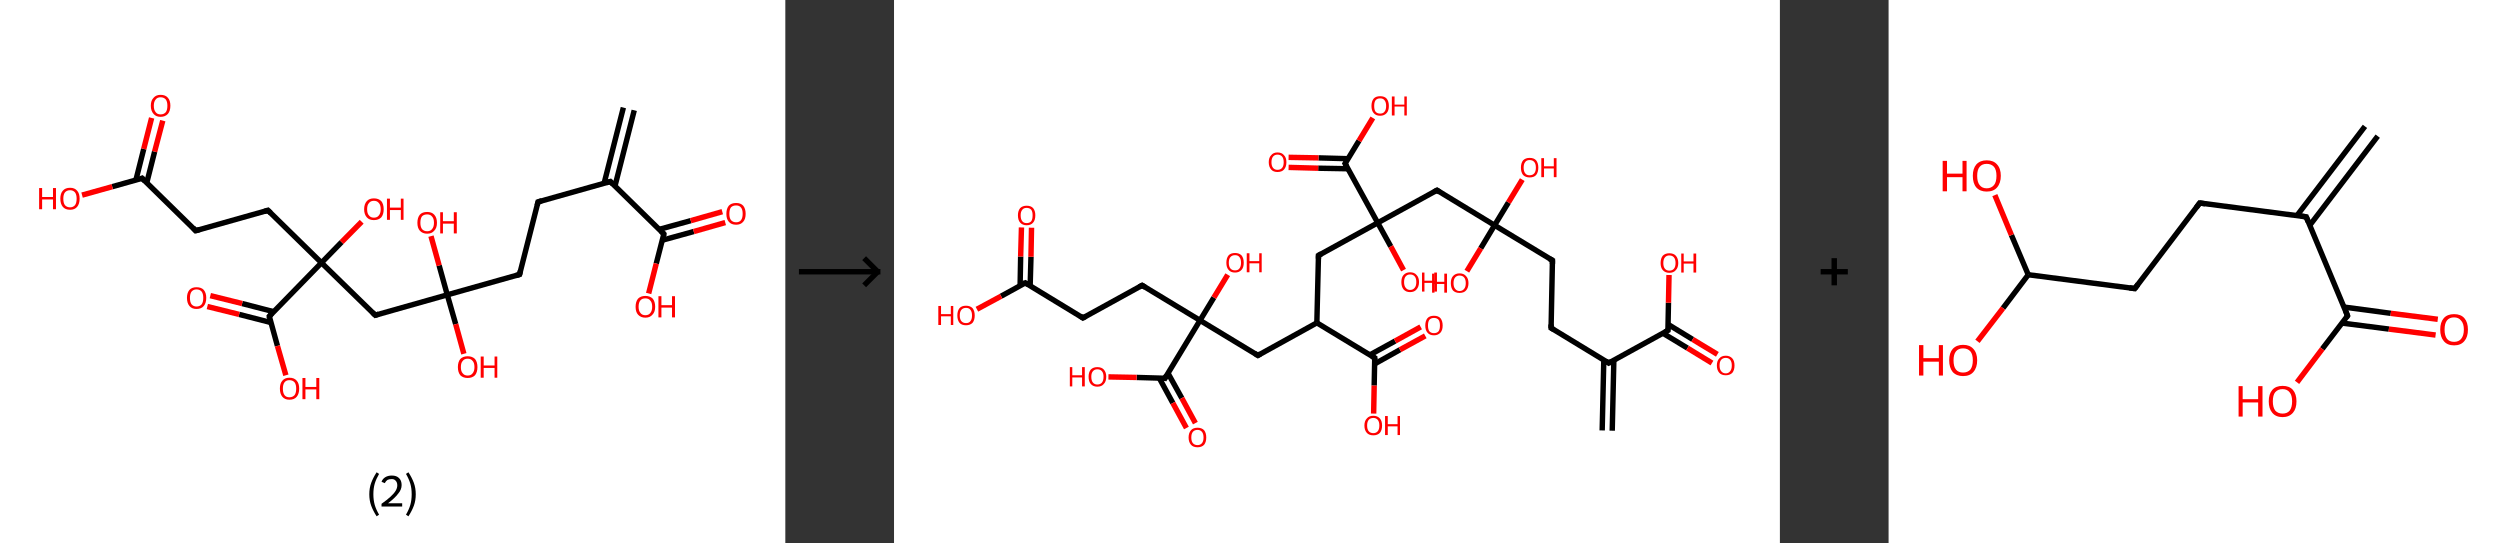<?xml version='1.0' encoding='ASCII' standalone='yes'?>
<svg xmlns="http://www.w3.org/2000/svg" xmlns:xlink="http://www.w3.org/1999/xlink" version="1.1" width="920.0px" viewBox="0 0 920.0 200.0" height="200.0px">
  <rect x="0" y="0" width="920.0" height="200.0" fill="#333333" stroke="none"/>
  <g>
    <g transform="translate(0, 0) scale(1 1) "><!-- END OF HEADER -->
<rect style="opacity:1.0;fill:#FFFFFF;stroke:none" width="289.0" height="200.0" x="0.0" y="0.0"> </rect>
<path class="bond-0 atom-0 atom-1" d="M 233.4,40.6 L 226.3,68.5" style="fill:none;fill-rule:evenodd;stroke:#000000;stroke-width:2.0px;stroke-linecap:butt;stroke-linejoin:miter;stroke-opacity:1"/>
<path class="bond-0 atom-0 atom-1" d="M 229.4,39.6 L 222.3,67.5" style="fill:none;fill-rule:evenodd;stroke:#000000;stroke-width:2.0px;stroke-linecap:butt;stroke-linejoin:miter;stroke-opacity:1"/>
<path class="bond-1 atom-1 atom-2" d="M 224.6,66.8 L 198.0,74.3" style="fill:none;fill-rule:evenodd;stroke:#000000;stroke-width:2.0px;stroke-linecap:butt;stroke-linejoin:miter;stroke-opacity:1"/>
<path class="bond-2 atom-2 atom-3" d="M 198.0,74.3 L 191.2,101.0" style="fill:none;fill-rule:evenodd;stroke:#000000;stroke-width:2.0px;stroke-linecap:butt;stroke-linejoin:miter;stroke-opacity:1"/>
<path class="bond-3 atom-3 atom-4" d="M 191.2,101.0 L 164.6,108.5" style="fill:none;fill-rule:evenodd;stroke:#000000;stroke-width:2.0px;stroke-linecap:butt;stroke-linejoin:miter;stroke-opacity:1"/>
<path class="bond-4 atom-4 atom-5" d="M 164.6,108.5 L 167.7,119.3" style="fill:none;fill-rule:evenodd;stroke:#000000;stroke-width:2.0px;stroke-linecap:butt;stroke-linejoin:miter;stroke-opacity:1"/>
<path class="bond-4 atom-4 atom-5" d="M 167.7,119.3 L 170.7,130.2" style="fill:none;fill-rule:evenodd;stroke:#FF0000;stroke-width:2.0px;stroke-linecap:butt;stroke-linejoin:miter;stroke-opacity:1"/>
<path class="bond-5 atom-4 atom-6" d="M 164.6,108.5 L 161.6,97.7" style="fill:none;fill-rule:evenodd;stroke:#000000;stroke-width:2.0px;stroke-linecap:butt;stroke-linejoin:miter;stroke-opacity:1"/>
<path class="bond-5 atom-4 atom-6" d="M 161.6,97.7 L 158.6,86.9" style="fill:none;fill-rule:evenodd;stroke:#FF0000;stroke-width:2.0px;stroke-linecap:butt;stroke-linejoin:miter;stroke-opacity:1"/>
<path class="bond-6 atom-4 atom-7" d="M 164.6,108.5 L 138.1,116.0" style="fill:none;fill-rule:evenodd;stroke:#000000;stroke-width:2.0px;stroke-linecap:butt;stroke-linejoin:miter;stroke-opacity:1"/>
<path class="bond-7 atom-7 atom-8" d="M 138.1,116.0 L 118.3,96.7" style="fill:none;fill-rule:evenodd;stroke:#000000;stroke-width:2.0px;stroke-linecap:butt;stroke-linejoin:miter;stroke-opacity:1"/>
<path class="bond-8 atom-8 atom-9" d="M 118.3,96.7 L 125.7,89.1" style="fill:none;fill-rule:evenodd;stroke:#000000;stroke-width:2.0px;stroke-linecap:butt;stroke-linejoin:miter;stroke-opacity:1"/>
<path class="bond-8 atom-8 atom-9" d="M 125.7,89.1 L 133.1,81.6" style="fill:none;fill-rule:evenodd;stroke:#FF0000;stroke-width:2.0px;stroke-linecap:butt;stroke-linejoin:miter;stroke-opacity:1"/>
<path class="bond-9 atom-8 atom-10" d="M 118.3,96.7 L 98.6,77.4" style="fill:none;fill-rule:evenodd;stroke:#000000;stroke-width:2.0px;stroke-linecap:butt;stroke-linejoin:miter;stroke-opacity:1"/>
<path class="bond-10 atom-10 atom-11" d="M 98.6,77.4 L 72.0,84.9" style="fill:none;fill-rule:evenodd;stroke:#000000;stroke-width:2.0px;stroke-linecap:butt;stroke-linejoin:miter;stroke-opacity:1"/>
<path class="bond-11 atom-11 atom-12" d="M 72.0,84.9 L 52.3,65.6" style="fill:none;fill-rule:evenodd;stroke:#000000;stroke-width:2.0px;stroke-linecap:butt;stroke-linejoin:miter;stroke-opacity:1"/>
<path class="bond-12 atom-12 atom-13" d="M 54.0,67.3 L 56.9,55.8" style="fill:none;fill-rule:evenodd;stroke:#000000;stroke-width:2.0px;stroke-linecap:butt;stroke-linejoin:miter;stroke-opacity:1"/>
<path class="bond-12 atom-12 atom-13" d="M 56.9,55.8 L 59.9,44.4" style="fill:none;fill-rule:evenodd;stroke:#FF0000;stroke-width:2.0px;stroke-linecap:butt;stroke-linejoin:miter;stroke-opacity:1"/>
<path class="bond-12 atom-12 atom-13" d="M 50.0,66.3 L 52.9,54.8" style="fill:none;fill-rule:evenodd;stroke:#000000;stroke-width:2.0px;stroke-linecap:butt;stroke-linejoin:miter;stroke-opacity:1"/>
<path class="bond-12 atom-12 atom-13" d="M 52.9,54.8 L 55.8,43.4" style="fill:none;fill-rule:evenodd;stroke:#FF0000;stroke-width:2.0px;stroke-linecap:butt;stroke-linejoin:miter;stroke-opacity:1"/>
<path class="bond-13 atom-12 atom-14" d="M 52.3,65.6 L 41.3,68.7" style="fill:none;fill-rule:evenodd;stroke:#000000;stroke-width:2.0px;stroke-linecap:butt;stroke-linejoin:miter;stroke-opacity:1"/>
<path class="bond-13 atom-12 atom-14" d="M 41.3,68.7 L 30.2,71.8" style="fill:none;fill-rule:evenodd;stroke:#FF0000;stroke-width:2.0px;stroke-linecap:butt;stroke-linejoin:miter;stroke-opacity:1"/>
<path class="bond-14 atom-8 atom-15" d="M 118.3,96.7 L 99.1,116.4" style="fill:none;fill-rule:evenodd;stroke:#000000;stroke-width:2.0px;stroke-linecap:butt;stroke-linejoin:miter;stroke-opacity:1"/>
<path class="bond-15 atom-15 atom-16" d="M 100.7,114.7 L 89.1,111.7" style="fill:none;fill-rule:evenodd;stroke:#000000;stroke-width:2.0px;stroke-linecap:butt;stroke-linejoin:miter;stroke-opacity:1"/>
<path class="bond-15 atom-15 atom-16" d="M 89.1,111.7 L 77.4,108.8" style="fill:none;fill-rule:evenodd;stroke:#FF0000;stroke-width:2.0px;stroke-linecap:butt;stroke-linejoin:miter;stroke-opacity:1"/>
<path class="bond-15 atom-15 atom-16" d="M 99.7,118.7 L 88.0,115.7" style="fill:none;fill-rule:evenodd;stroke:#000000;stroke-width:2.0px;stroke-linecap:butt;stroke-linejoin:miter;stroke-opacity:1"/>
<path class="bond-15 atom-15 atom-16" d="M 88.0,115.7 L 76.3,112.8" style="fill:none;fill-rule:evenodd;stroke:#FF0000;stroke-width:2.0px;stroke-linecap:butt;stroke-linejoin:miter;stroke-opacity:1"/>
<path class="bond-16 atom-15 atom-17" d="M 99.1,116.4 L 102.1,127.3" style="fill:none;fill-rule:evenodd;stroke:#000000;stroke-width:2.0px;stroke-linecap:butt;stroke-linejoin:miter;stroke-opacity:1"/>
<path class="bond-16 atom-15 atom-17" d="M 102.1,127.3 L 105.2,138.1" style="fill:none;fill-rule:evenodd;stroke:#FF0000;stroke-width:2.0px;stroke-linecap:butt;stroke-linejoin:miter;stroke-opacity:1"/>
<path class="bond-17 atom-1 atom-18" d="M 224.6,66.8 L 244.3,86.1" style="fill:none;fill-rule:evenodd;stroke:#000000;stroke-width:2.0px;stroke-linecap:butt;stroke-linejoin:miter;stroke-opacity:1"/>
<path class="bond-18 atom-18 atom-19" d="M 243.7,88.4 L 255.3,85.2" style="fill:none;fill-rule:evenodd;stroke:#000000;stroke-width:2.0px;stroke-linecap:butt;stroke-linejoin:miter;stroke-opacity:1"/>
<path class="bond-18 atom-18 atom-19" d="M 255.3,85.2 L 266.9,81.9" style="fill:none;fill-rule:evenodd;stroke:#FF0000;stroke-width:2.0px;stroke-linecap:butt;stroke-linejoin:miter;stroke-opacity:1"/>
<path class="bond-18 atom-18 atom-19" d="M 242.6,84.4 L 254.2,81.2" style="fill:none;fill-rule:evenodd;stroke:#000000;stroke-width:2.0px;stroke-linecap:butt;stroke-linejoin:miter;stroke-opacity:1"/>
<path class="bond-18 atom-18 atom-19" d="M 254.2,81.2 L 265.8,77.9" style="fill:none;fill-rule:evenodd;stroke:#FF0000;stroke-width:2.0px;stroke-linecap:butt;stroke-linejoin:miter;stroke-opacity:1"/>
<path class="bond-19 atom-18 atom-20" d="M 244.3,86.1 L 241.5,97.0" style="fill:none;fill-rule:evenodd;stroke:#000000;stroke-width:2.0px;stroke-linecap:butt;stroke-linejoin:miter;stroke-opacity:1"/>
<path class="bond-19 atom-18 atom-20" d="M 241.5,97.0 L 238.7,108.0" style="fill:none;fill-rule:evenodd;stroke:#FF0000;stroke-width:2.0px;stroke-linecap:butt;stroke-linejoin:miter;stroke-opacity:1"/>
<path d="M 223.2,67.2 L 224.6,66.8 L 225.6,67.8" style="fill:none;stroke:#000000;stroke-width:2.0px;stroke-linecap:butt;stroke-linejoin:miter;stroke-opacity:1;"/>
<path d="M 199.3,73.9 L 198.0,74.3 L 197.7,75.6" style="fill:none;stroke:#000000;stroke-width:2.0px;stroke-linecap:butt;stroke-linejoin:miter;stroke-opacity:1;"/>
<path d="M 191.5,99.7 L 191.2,101.0 L 189.9,101.4" style="fill:none;stroke:#000000;stroke-width:2.0px;stroke-linecap:butt;stroke-linejoin:miter;stroke-opacity:1;"/>
<path d="M 139.4,115.6 L 138.1,116.0 L 137.1,115.0" style="fill:none;stroke:#000000;stroke-width:2.0px;stroke-linecap:butt;stroke-linejoin:miter;stroke-opacity:1;"/>
<path d="M 99.6,78.4 L 98.6,77.4 L 97.3,77.8" style="fill:none;stroke:#000000;stroke-width:2.0px;stroke-linecap:butt;stroke-linejoin:miter;stroke-opacity:1;"/>
<path d="M 73.4,84.5 L 72.0,84.9 L 71.1,83.9" style="fill:none;stroke:#000000;stroke-width:2.0px;stroke-linecap:butt;stroke-linejoin:miter;stroke-opacity:1;"/>
<path d="M 53.3,66.6 L 52.3,65.6 L 51.8,65.8" style="fill:none;stroke:#000000;stroke-width:2.0px;stroke-linecap:butt;stroke-linejoin:miter;stroke-opacity:1;"/>
<path d="M 100.0,115.4 L 99.1,116.4 L 99.2,117.0" style="fill:none;stroke:#000000;stroke-width:2.0px;stroke-linecap:butt;stroke-linejoin:miter;stroke-opacity:1;"/>
<path d="M 243.3,85.1 L 244.3,86.1 L 244.2,86.7" style="fill:none;stroke:#000000;stroke-width:2.0px;stroke-linecap:butt;stroke-linejoin:miter;stroke-opacity:1;"/>
<path class="atom-5" d="M 168.5 135.1 Q 168.5 133.2, 169.4 132.1 Q 170.4 131.1, 172.1 131.1 Q 173.8 131.1, 174.8 132.1 Q 175.7 133.2, 175.7 135.1 Q 175.7 137.0, 174.8 138.1 Q 173.8 139.1, 172.1 139.1 Q 170.4 139.1, 169.4 138.1 Q 168.5 137.0, 168.5 135.1 M 172.1 138.2 Q 173.3 138.2, 173.9 137.4 Q 174.6 136.6, 174.6 135.1 Q 174.6 133.5, 173.9 132.8 Q 173.3 132.0, 172.1 132.0 Q 170.9 132.0, 170.3 132.8 Q 169.6 133.5, 169.6 135.1 Q 169.6 136.7, 170.3 137.4 Q 170.9 138.2, 172.1 138.2 " fill="#FF0000"/>
<path class="atom-5" d="M 176.9 131.2 L 178.0 131.2 L 178.0 134.5 L 182.0 134.5 L 182.0 131.2 L 183.0 131.2 L 183.0 139.0 L 182.0 139.0 L 182.0 135.4 L 178.0 135.4 L 178.0 139.0 L 176.9 139.0 L 176.9 131.2 " fill="#FF0000"/>
<path class="atom-6" d="M 153.6 82.0 Q 153.6 80.1, 154.5 79.0 Q 155.4 78.0, 157.2 78.0 Q 158.9 78.0, 159.8 79.0 Q 160.8 80.1, 160.8 82.0 Q 160.8 83.9, 159.8 84.9 Q 158.9 86.0, 157.2 86.0 Q 155.5 86.0, 154.5 84.9 Q 153.6 83.9, 153.6 82.0 M 157.2 85.1 Q 158.4 85.1, 159.0 84.3 Q 159.7 83.5, 159.7 82.0 Q 159.7 80.4, 159.0 79.7 Q 158.4 78.9, 157.2 78.9 Q 156.0 78.9, 155.3 79.6 Q 154.7 80.4, 154.7 82.0 Q 154.7 83.5, 155.3 84.3 Q 156.0 85.1, 157.2 85.1 " fill="#FF0000"/>
<path class="atom-6" d="M 162.0 78.1 L 163.0 78.1 L 163.0 81.4 L 167.0 81.4 L 167.0 78.1 L 168.1 78.1 L 168.1 85.9 L 167.0 85.9 L 167.0 82.3 L 163.0 82.3 L 163.0 85.9 L 162.0 85.9 L 162.0 78.1 " fill="#FF0000"/>
<path class="atom-9" d="M 134.0 77.0 Q 134.0 75.1, 135.0 74.0 Q 135.9 73.0, 137.6 73.0 Q 139.3 73.0, 140.3 74.0 Q 141.2 75.1, 141.2 77.0 Q 141.2 78.9, 140.3 80.0 Q 139.3 81.0, 137.6 81.0 Q 135.9 81.0, 135.0 80.0 Q 134.0 78.9, 134.0 77.0 M 137.6 80.1 Q 138.8 80.1, 139.4 79.3 Q 140.1 78.5, 140.1 77.0 Q 140.1 75.4, 139.4 74.7 Q 138.8 73.9, 137.6 73.9 Q 136.4 73.9, 135.8 74.7 Q 135.1 75.4, 135.1 77.0 Q 135.1 78.6, 135.8 79.3 Q 136.4 80.1, 137.6 80.1 " fill="#FF0000"/>
<path class="atom-9" d="M 142.4 73.1 L 143.5 73.1 L 143.5 76.4 L 147.5 76.4 L 147.5 73.1 L 148.5 73.1 L 148.5 80.9 L 147.5 80.9 L 147.5 77.3 L 143.5 77.3 L 143.5 80.9 L 142.4 80.9 L 142.4 73.1 " fill="#FF0000"/>
<path class="atom-13" d="M 55.5 38.9 Q 55.5 37.0, 56.5 36.0 Q 57.4 34.9, 59.1 34.9 Q 60.9 34.9, 61.8 36.0 Q 62.7 37.0, 62.7 38.9 Q 62.7 40.8, 61.8 41.9 Q 60.8 43.0, 59.1 43.0 Q 57.4 43.0, 56.5 41.9 Q 55.5 40.8, 55.5 38.9 M 59.1 42.1 Q 60.3 42.1, 61.0 41.3 Q 61.6 40.5, 61.6 38.9 Q 61.6 37.4, 61.0 36.6 Q 60.3 35.8, 59.1 35.8 Q 57.9 35.8, 57.3 36.6 Q 56.6 37.4, 56.6 38.9 Q 56.6 40.5, 57.3 41.3 Q 57.9 42.1, 59.1 42.1 " fill="#FF0000"/>
<path class="atom-14" d="M 14.4 69.2 L 15.5 69.2 L 15.5 72.5 L 19.5 72.5 L 19.5 69.2 L 20.6 69.2 L 20.6 77.0 L 19.5 77.0 L 19.5 73.4 L 15.5 73.4 L 15.5 77.0 L 14.4 77.0 L 14.4 69.2 " fill="#FF0000"/>
<path class="atom-14" d="M 22.2 73.1 Q 22.2 71.2, 23.1 70.2 Q 24.0 69.1, 25.8 69.1 Q 27.5 69.1, 28.4 70.2 Q 29.3 71.2, 29.3 73.1 Q 29.3 75.0, 28.4 76.1 Q 27.5 77.2, 25.8 77.2 Q 24.0 77.2, 23.1 76.1 Q 22.2 75.0, 22.2 73.1 M 25.8 76.3 Q 26.9 76.3, 27.6 75.5 Q 28.2 74.7, 28.2 73.1 Q 28.2 71.6, 27.6 70.8 Q 26.9 70.0, 25.8 70.0 Q 24.6 70.0, 23.9 70.8 Q 23.3 71.6, 23.3 73.1 Q 23.3 74.7, 23.9 75.5 Q 24.6 76.3, 25.8 76.3 " fill="#FF0000"/>
<path class="atom-16" d="M 68.8 109.6 Q 68.8 107.8, 69.7 106.7 Q 70.6 105.7, 72.3 105.7 Q 74.1 105.7, 75.0 106.7 Q 75.9 107.8, 75.9 109.6 Q 75.9 111.5, 75.0 112.6 Q 74.1 113.7, 72.3 113.7 Q 70.6 113.7, 69.7 112.6 Q 68.8 111.5, 68.8 109.6 M 72.3 112.8 Q 73.5 112.8, 74.2 112.0 Q 74.8 111.2, 74.8 109.6 Q 74.8 108.1, 74.2 107.3 Q 73.5 106.5, 72.3 106.5 Q 71.2 106.5, 70.5 107.3 Q 69.9 108.1, 69.9 109.6 Q 69.9 111.2, 70.5 112.0 Q 71.2 112.8, 72.3 112.8 " fill="#FF0000"/>
<path class="atom-17" d="M 103.0 143.0 Q 103.0 141.1, 103.9 140.1 Q 104.8 139.0, 106.5 139.0 Q 108.3 139.0, 109.2 140.1 Q 110.1 141.1, 110.1 143.0 Q 110.1 144.9, 109.2 146.0 Q 108.3 147.1, 106.5 147.1 Q 104.8 147.1, 103.9 146.0 Q 103.0 144.9, 103.0 143.0 M 106.5 146.2 Q 107.7 146.2, 108.4 145.4 Q 109.0 144.6, 109.0 143.0 Q 109.0 141.5, 108.4 140.7 Q 107.7 139.9, 106.5 139.9 Q 105.3 139.9, 104.7 140.7 Q 104.1 141.5, 104.1 143.0 Q 104.1 144.6, 104.7 145.4 Q 105.3 146.2, 106.5 146.2 " fill="#FF0000"/>
<path class="atom-17" d="M 111.3 139.1 L 112.4 139.1 L 112.4 142.4 L 116.4 142.4 L 116.4 139.1 L 117.5 139.1 L 117.5 146.9 L 116.4 146.9 L 116.4 143.3 L 112.4 143.3 L 112.4 146.9 L 111.3 146.9 L 111.3 139.1 " fill="#FF0000"/>
<path class="atom-19" d="M 267.3 78.7 Q 267.3 76.8, 268.2 75.7 Q 269.1 74.7, 270.9 74.7 Q 272.6 74.7, 273.5 75.7 Q 274.4 76.8, 274.4 78.7 Q 274.4 80.6, 273.5 81.6 Q 272.6 82.7, 270.9 82.7 Q 269.1 82.7, 268.2 81.6 Q 267.3 80.6, 267.3 78.7 M 270.9 81.8 Q 272.1 81.8, 272.7 81.0 Q 273.3 80.2, 273.3 78.7 Q 273.3 77.1, 272.7 76.4 Q 272.1 75.6, 270.9 75.6 Q 269.7 75.6, 269.0 76.3 Q 268.4 77.1, 268.4 78.7 Q 268.4 80.2, 269.0 81.0 Q 269.7 81.8, 270.9 81.8 " fill="#FF0000"/>
<path class="atom-20" d="M 233.9 112.9 Q 233.9 111.0, 234.8 109.9 Q 235.8 108.9, 237.5 108.9 Q 239.2 108.9, 240.2 109.9 Q 241.1 111.0, 241.1 112.9 Q 241.1 114.8, 240.1 115.8 Q 239.2 116.9, 237.5 116.9 Q 235.8 116.9, 234.8 115.8 Q 233.9 114.8, 233.9 112.9 M 237.5 116.0 Q 238.7 116.0, 239.3 115.2 Q 240.0 114.4, 240.0 112.9 Q 240.0 111.3, 239.3 110.6 Q 238.7 109.8, 237.5 109.8 Q 236.3 109.8, 235.7 110.5 Q 235.0 111.3, 235.0 112.9 Q 235.0 114.4, 235.7 115.2 Q 236.3 116.0, 237.5 116.0 " fill="#FF0000"/>
<path class="atom-20" d="M 242.3 109.0 L 243.4 109.0 L 243.4 112.3 L 247.3 112.3 L 247.3 109.0 L 248.4 109.0 L 248.4 116.8 L 247.3 116.8 L 247.3 113.2 L 243.4 113.2 L 243.4 116.8 L 242.3 116.8 L 242.3 109.0 " fill="#FF0000"/>
<path class="legend" d="M 135.9 181.9 Q 135.9 179.6, 136.6 177.7 Q 137.3 175.8, 138.6 173.8 L 139.5 174.4 Q 138.4 176.3, 137.9 178.0 Q 137.4 179.7, 137.4 181.9 Q 137.4 184.0, 137.9 185.8 Q 138.4 187.5, 139.5 189.4 L 138.6 190.0 Q 137.3 188.0, 136.6 186.1 Q 135.9 184.2, 135.9 181.9 " fill="#000000"/>
<path class="legend" d="M 140.4 177.3 Q 140.8 176.2, 141.8 175.6 Q 142.8 175.0, 144.2 175.0 Q 145.9 175.0, 146.8 175.9 Q 147.8 176.8, 147.8 178.5 Q 147.8 180.2, 146.5 181.7 Q 145.3 183.3, 142.8 185.2 L 148.0 185.2 L 148.0 186.4 L 140.4 186.4 L 140.4 185.4 Q 142.5 183.9, 143.7 182.8 Q 145.0 181.6, 145.6 180.6 Q 146.2 179.6, 146.2 178.6 Q 146.2 177.5, 145.6 176.9 Q 145.1 176.3, 144.2 176.3 Q 143.2 176.3, 142.6 176.6 Q 142.0 177.0, 141.6 177.8 L 140.4 177.3 " fill="#000000"/>
<path class="legend" d="M 153.0 181.9 Q 153.0 184.2, 152.3 186.1 Q 151.6 188.0, 150.3 190.0 L 149.4 189.4 Q 150.5 187.5, 151.0 185.8 Q 151.5 184.0, 151.5 181.9 Q 151.5 179.7, 151.0 178.0 Q 150.5 176.3, 149.4 174.4 L 150.3 173.8 Q 151.6 175.8, 152.3 177.7 Q 153.0 179.6, 153.0 181.9 " fill="#000000"/>
</g>
    <g transform="translate(289.0, 0) scale(1 1) "><line x1="5" y1="100" x2="35" y2="100" style="stroke:rgb(0,0,0);stroke-width:2"/>
  <line x1="34" y1="100" x2="29" y2="95" style="stroke:rgb(0,0,0);stroke-width:2"/>
  <line x1="34" y1="100" x2="29" y2="105" style="stroke:rgb(0,0,0);stroke-width:2"/>
</g>
    <g transform="translate(329.0, 0) scale(1 1) "><!-- END OF HEADER -->
<rect style="opacity:1.0;fill:#FFFFFF;stroke:none" width="326.0" height="200.0" x="0.0" y="0.0"> </rect>
<path class="bond-0 atom-0 atom-1" d="M 260.6,158.4 L 261.2,132.4" style="fill:none;fill-rule:evenodd;stroke:#000000;stroke-width:2.0px;stroke-linecap:butt;stroke-linejoin:miter;stroke-opacity:1"/>
<path class="bond-0 atom-0 atom-1" d="M 264.3,158.5 L 264.9,132.5" style="fill:none;fill-rule:evenodd;stroke:#000000;stroke-width:2.0px;stroke-linecap:butt;stroke-linejoin:miter;stroke-opacity:1"/>
<path class="bond-1 atom-1 atom-2" d="M 263.0,133.6 L 241.8,120.7" style="fill:none;fill-rule:evenodd;stroke:#000000;stroke-width:2.0px;stroke-linecap:butt;stroke-linejoin:miter;stroke-opacity:1"/>
<path class="bond-2 atom-2 atom-3" d="M 241.8,120.7 L 242.3,95.8" style="fill:none;fill-rule:evenodd;stroke:#000000;stroke-width:2.0px;stroke-linecap:butt;stroke-linejoin:miter;stroke-opacity:1"/>
<path class="bond-3 atom-3 atom-4" d="M 242.3,95.8 L 221.0,82.9" style="fill:none;fill-rule:evenodd;stroke:#000000;stroke-width:2.0px;stroke-linecap:butt;stroke-linejoin:miter;stroke-opacity:1"/>
<path class="bond-4 atom-4 atom-5" d="M 221.0,82.9 L 226.1,74.5" style="fill:none;fill-rule:evenodd;stroke:#000000;stroke-width:2.0px;stroke-linecap:butt;stroke-linejoin:miter;stroke-opacity:1"/>
<path class="bond-4 atom-4 atom-5" d="M 226.1,74.5 L 231.2,66.1" style="fill:none;fill-rule:evenodd;stroke:#FF0000;stroke-width:2.0px;stroke-linecap:butt;stroke-linejoin:miter;stroke-opacity:1"/>
<path class="bond-5 atom-4 atom-6" d="M 221.0,82.9 L 215.9,91.4" style="fill:none;fill-rule:evenodd;stroke:#000000;stroke-width:2.0px;stroke-linecap:butt;stroke-linejoin:miter;stroke-opacity:1"/>
<path class="bond-5 atom-4 atom-6" d="M 215.9,91.4 L 210.8,99.8" style="fill:none;fill-rule:evenodd;stroke:#FF0000;stroke-width:2.0px;stroke-linecap:butt;stroke-linejoin:miter;stroke-opacity:1"/>
<path class="bond-6 atom-4 atom-7" d="M 221.0,82.9 L 199.8,70.0" style="fill:none;fill-rule:evenodd;stroke:#000000;stroke-width:2.0px;stroke-linecap:butt;stroke-linejoin:miter;stroke-opacity:1"/>
<path class="bond-7 atom-7 atom-8" d="M 199.8,70.0 L 178.0,82.0" style="fill:none;fill-rule:evenodd;stroke:#000000;stroke-width:2.0px;stroke-linecap:butt;stroke-linejoin:miter;stroke-opacity:1"/>
<path class="bond-8 atom-8 atom-9" d="M 178.0,82.0 L 182.8,90.7" style="fill:none;fill-rule:evenodd;stroke:#000000;stroke-width:2.0px;stroke-linecap:butt;stroke-linejoin:miter;stroke-opacity:1"/>
<path class="bond-8 atom-8 atom-9" d="M 182.8,90.7 L 187.5,99.4" style="fill:none;fill-rule:evenodd;stroke:#FF0000;stroke-width:2.0px;stroke-linecap:butt;stroke-linejoin:miter;stroke-opacity:1"/>
<path class="bond-9 atom-8 atom-10" d="M 178.0,82.0 L 156.2,94.0" style="fill:none;fill-rule:evenodd;stroke:#000000;stroke-width:2.0px;stroke-linecap:butt;stroke-linejoin:miter;stroke-opacity:1"/>
<path class="bond-10 atom-10 atom-11" d="M 156.2,94.0 L 155.6,118.8" style="fill:none;fill-rule:evenodd;stroke:#000000;stroke-width:2.0px;stroke-linecap:butt;stroke-linejoin:miter;stroke-opacity:1"/>
<path class="bond-11 atom-11 atom-12" d="M 155.6,118.8 L 133.9,130.8" style="fill:none;fill-rule:evenodd;stroke:#000000;stroke-width:2.0px;stroke-linecap:butt;stroke-linejoin:miter;stroke-opacity:1"/>
<path class="bond-12 atom-12 atom-13" d="M 133.9,130.8 L 112.6,117.9" style="fill:none;fill-rule:evenodd;stroke:#000000;stroke-width:2.0px;stroke-linecap:butt;stroke-linejoin:miter;stroke-opacity:1"/>
<path class="bond-13 atom-13 atom-14" d="M 112.6,117.9 L 117.7,109.5" style="fill:none;fill-rule:evenodd;stroke:#000000;stroke-width:2.0px;stroke-linecap:butt;stroke-linejoin:miter;stroke-opacity:1"/>
<path class="bond-13 atom-13 atom-14" d="M 117.7,109.5 L 122.8,101.1" style="fill:none;fill-rule:evenodd;stroke:#FF0000;stroke-width:2.0px;stroke-linecap:butt;stroke-linejoin:miter;stroke-opacity:1"/>
<path class="bond-14 atom-13 atom-15" d="M 112.6,117.9 L 91.3,105.0" style="fill:none;fill-rule:evenodd;stroke:#000000;stroke-width:2.0px;stroke-linecap:butt;stroke-linejoin:miter;stroke-opacity:1"/>
<path class="bond-15 atom-15 atom-16" d="M 91.3,105.0 L 69.5,117.0" style="fill:none;fill-rule:evenodd;stroke:#000000;stroke-width:2.0px;stroke-linecap:butt;stroke-linejoin:miter;stroke-opacity:1"/>
<path class="bond-16 atom-16 atom-17" d="M 69.5,117.0 L 48.3,104.1" style="fill:none;fill-rule:evenodd;stroke:#000000;stroke-width:2.0px;stroke-linecap:butt;stroke-linejoin:miter;stroke-opacity:1"/>
<path class="bond-17 atom-17 atom-18" d="M 50.1,105.2 L 50.4,94.5" style="fill:none;fill-rule:evenodd;stroke:#000000;stroke-width:2.0px;stroke-linecap:butt;stroke-linejoin:miter;stroke-opacity:1"/>
<path class="bond-17 atom-17 atom-18" d="M 50.4,94.5 L 50.6,83.8" style="fill:none;fill-rule:evenodd;stroke:#FF0000;stroke-width:2.0px;stroke-linecap:butt;stroke-linejoin:miter;stroke-opacity:1"/>
<path class="bond-17 atom-17 atom-18" d="M 46.4,105.1 L 46.6,94.4" style="fill:none;fill-rule:evenodd;stroke:#000000;stroke-width:2.0px;stroke-linecap:butt;stroke-linejoin:miter;stroke-opacity:1"/>
<path class="bond-17 atom-17 atom-18" d="M 46.6,94.4 L 46.9,83.7" style="fill:none;fill-rule:evenodd;stroke:#FF0000;stroke-width:2.0px;stroke-linecap:butt;stroke-linejoin:miter;stroke-opacity:1"/>
<path class="bond-18 atom-17 atom-19" d="M 48.3,104.1 L 39.4,109.0" style="fill:none;fill-rule:evenodd;stroke:#000000;stroke-width:2.0px;stroke-linecap:butt;stroke-linejoin:miter;stroke-opacity:1"/>
<path class="bond-18 atom-17 atom-19" d="M 39.4,109.0 L 30.5,113.8" style="fill:none;fill-rule:evenodd;stroke:#FF0000;stroke-width:2.0px;stroke-linecap:butt;stroke-linejoin:miter;stroke-opacity:1"/>
<path class="bond-19 atom-13 atom-20" d="M 112.6,117.9 L 99.7,139.2" style="fill:none;fill-rule:evenodd;stroke:#000000;stroke-width:2.0px;stroke-linecap:butt;stroke-linejoin:miter;stroke-opacity:1"/>
<path class="bond-20 atom-20 atom-21" d="M 97.6,139.1 L 102.6,148.3" style="fill:none;fill-rule:evenodd;stroke:#000000;stroke-width:2.0px;stroke-linecap:butt;stroke-linejoin:miter;stroke-opacity:1"/>
<path class="bond-20 atom-20 atom-21" d="M 102.6,148.3 L 107.6,157.5" style="fill:none;fill-rule:evenodd;stroke:#FF0000;stroke-width:2.0px;stroke-linecap:butt;stroke-linejoin:miter;stroke-opacity:1"/>
<path class="bond-20 atom-20 atom-21" d="M 100.8,137.3 L 105.9,146.5" style="fill:none;fill-rule:evenodd;stroke:#000000;stroke-width:2.0px;stroke-linecap:butt;stroke-linejoin:miter;stroke-opacity:1"/>
<path class="bond-20 atom-20 atom-21" d="M 105.9,146.5 L 110.9,155.7" style="fill:none;fill-rule:evenodd;stroke:#FF0000;stroke-width:2.0px;stroke-linecap:butt;stroke-linejoin:miter;stroke-opacity:1"/>
<path class="bond-21 atom-20 atom-22" d="M 99.7,139.2 L 89.3,138.9" style="fill:none;fill-rule:evenodd;stroke:#000000;stroke-width:2.0px;stroke-linecap:butt;stroke-linejoin:miter;stroke-opacity:1"/>
<path class="bond-21 atom-20 atom-22" d="M 89.3,138.9 L 78.9,138.7" style="fill:none;fill-rule:evenodd;stroke:#FF0000;stroke-width:2.0px;stroke-linecap:butt;stroke-linejoin:miter;stroke-opacity:1"/>
<path class="bond-22 atom-11 atom-23" d="M 155.6,118.8 L 176.9,131.7" style="fill:none;fill-rule:evenodd;stroke:#000000;stroke-width:2.0px;stroke-linecap:butt;stroke-linejoin:miter;stroke-opacity:1"/>
<path class="bond-23 atom-23 atom-24" d="M 176.9,133.9 L 186.2,128.7" style="fill:none;fill-rule:evenodd;stroke:#000000;stroke-width:2.0px;stroke-linecap:butt;stroke-linejoin:miter;stroke-opacity:1"/>
<path class="bond-23 atom-23 atom-24" d="M 186.2,128.7 L 195.5,123.6" style="fill:none;fill-rule:evenodd;stroke:#FF0000;stroke-width:2.0px;stroke-linecap:butt;stroke-linejoin:miter;stroke-opacity:1"/>
<path class="bond-23 atom-23 atom-24" d="M 175.1,130.6 L 184.4,125.5" style="fill:none;fill-rule:evenodd;stroke:#000000;stroke-width:2.0px;stroke-linecap:butt;stroke-linejoin:miter;stroke-opacity:1"/>
<path class="bond-23 atom-23 atom-24" d="M 184.4,125.5 L 193.8,120.3" style="fill:none;fill-rule:evenodd;stroke:#FF0000;stroke-width:2.0px;stroke-linecap:butt;stroke-linejoin:miter;stroke-opacity:1"/>
<path class="bond-24 atom-23 atom-25" d="M 176.9,131.7 L 176.7,141.9" style="fill:none;fill-rule:evenodd;stroke:#000000;stroke-width:2.0px;stroke-linecap:butt;stroke-linejoin:miter;stroke-opacity:1"/>
<path class="bond-24 atom-23 atom-25" d="M 176.7,141.9 L 176.5,152.2" style="fill:none;fill-rule:evenodd;stroke:#FF0000;stroke-width:2.0px;stroke-linecap:butt;stroke-linejoin:miter;stroke-opacity:1"/>
<path class="bond-25 atom-8 atom-26" d="M 178.0,82.0 L 166.0,60.2" style="fill:none;fill-rule:evenodd;stroke:#000000;stroke-width:2.0px;stroke-linecap:butt;stroke-linejoin:miter;stroke-opacity:1"/>
<path class="bond-26 atom-26 atom-27" d="M 167.1,58.4 L 156.2,58.1" style="fill:none;fill-rule:evenodd;stroke:#000000;stroke-width:2.0px;stroke-linecap:butt;stroke-linejoin:miter;stroke-opacity:1"/>
<path class="bond-26 atom-26 atom-27" d="M 156.2,58.1 L 145.2,57.9" style="fill:none;fill-rule:evenodd;stroke:#FF0000;stroke-width:2.0px;stroke-linecap:butt;stroke-linejoin:miter;stroke-opacity:1"/>
<path class="bond-26 atom-26 atom-27" d="M 167.0,62.1 L 156.1,61.9" style="fill:none;fill-rule:evenodd;stroke:#000000;stroke-width:2.0px;stroke-linecap:butt;stroke-linejoin:miter;stroke-opacity:1"/>
<path class="bond-26 atom-26 atom-27" d="M 156.1,61.9 L 145.2,61.6" style="fill:none;fill-rule:evenodd;stroke:#FF0000;stroke-width:2.0px;stroke-linecap:butt;stroke-linejoin:miter;stroke-opacity:1"/>
<path class="bond-27 atom-26 atom-28" d="M 166.0,60.2 L 171.1,51.8" style="fill:none;fill-rule:evenodd;stroke:#000000;stroke-width:2.0px;stroke-linecap:butt;stroke-linejoin:miter;stroke-opacity:1"/>
<path class="bond-27 atom-26 atom-28" d="M 171.1,51.8 L 176.2,43.4" style="fill:none;fill-rule:evenodd;stroke:#FF0000;stroke-width:2.0px;stroke-linecap:butt;stroke-linejoin:miter;stroke-opacity:1"/>
<path class="bond-28 atom-1 atom-29" d="M 263.0,133.6 L 284.8,121.6" style="fill:none;fill-rule:evenodd;stroke:#000000;stroke-width:2.0px;stroke-linecap:butt;stroke-linejoin:miter;stroke-opacity:1"/>
<path class="bond-29 atom-29 atom-30" d="M 282.9,122.6 L 292.0,128.1" style="fill:none;fill-rule:evenodd;stroke:#000000;stroke-width:2.0px;stroke-linecap:butt;stroke-linejoin:miter;stroke-opacity:1"/>
<path class="bond-29 atom-29 atom-30" d="M 292.0,128.1 L 301.0,133.6" style="fill:none;fill-rule:evenodd;stroke:#FF0000;stroke-width:2.0px;stroke-linecap:butt;stroke-linejoin:miter;stroke-opacity:1"/>
<path class="bond-29 atom-29 atom-30" d="M 284.9,119.4 L 293.9,124.9" style="fill:none;fill-rule:evenodd;stroke:#000000;stroke-width:2.0px;stroke-linecap:butt;stroke-linejoin:miter;stroke-opacity:1"/>
<path class="bond-29 atom-29 atom-30" d="M 293.9,124.9 L 303.0,130.4" style="fill:none;fill-rule:evenodd;stroke:#FF0000;stroke-width:2.0px;stroke-linecap:butt;stroke-linejoin:miter;stroke-opacity:1"/>
<path class="bond-30 atom-29 atom-31" d="M 284.8,121.6 L 285.0,111.4" style="fill:none;fill-rule:evenodd;stroke:#000000;stroke-width:2.0px;stroke-linecap:butt;stroke-linejoin:miter;stroke-opacity:1"/>
<path class="bond-30 atom-29 atom-31" d="M 285.0,111.4 L 285.2,101.2" style="fill:none;fill-rule:evenodd;stroke:#FF0000;stroke-width:2.0px;stroke-linecap:butt;stroke-linejoin:miter;stroke-opacity:1"/>
<path d="M 262.0,132.9 L 263.0,133.6 L 264.1,133.0" style="fill:none;stroke:#000000;stroke-width:2.0px;stroke-linecap:butt;stroke-linejoin:miter;stroke-opacity:1;"/>
<path d="M 242.8,121.3 L 241.8,120.7 L 241.8,119.4" style="fill:none;stroke:#000000;stroke-width:2.0px;stroke-linecap:butt;stroke-linejoin:miter;stroke-opacity:1;"/>
<path d="M 242.3,97.1 L 242.3,95.8 L 241.2,95.2" style="fill:none;stroke:#000000;stroke-width:2.0px;stroke-linecap:butt;stroke-linejoin:miter;stroke-opacity:1;"/>
<path d="M 200.8,70.7 L 199.8,70.0 L 198.7,70.6" style="fill:none;stroke:#000000;stroke-width:2.0px;stroke-linecap:butt;stroke-linejoin:miter;stroke-opacity:1;"/>
<path d="M 157.3,93.4 L 156.2,94.0 L 156.2,95.2" style="fill:none;stroke:#000000;stroke-width:2.0px;stroke-linecap:butt;stroke-linejoin:miter;stroke-opacity:1;"/>
<path d="M 134.9,130.2 L 133.9,130.8 L 132.8,130.1" style="fill:none;stroke:#000000;stroke-width:2.0px;stroke-linecap:butt;stroke-linejoin:miter;stroke-opacity:1;"/>
<path d="M 92.4,105.7 L 91.3,105.0 L 90.2,105.6" style="fill:none;stroke:#000000;stroke-width:2.0px;stroke-linecap:butt;stroke-linejoin:miter;stroke-opacity:1;"/>
<path d="M 70.6,116.4 L 69.5,117.0 L 68.5,116.3" style="fill:none;stroke:#000000;stroke-width:2.0px;stroke-linecap:butt;stroke-linejoin:miter;stroke-opacity:1;"/>
<path d="M 49.3,104.7 L 48.3,104.1 L 47.8,104.3" style="fill:none;stroke:#000000;stroke-width:2.0px;stroke-linecap:butt;stroke-linejoin:miter;stroke-opacity:1;"/>
<path d="M 100.3,138.1 L 99.7,139.2 L 99.2,139.1" style="fill:none;stroke:#000000;stroke-width:2.0px;stroke-linecap:butt;stroke-linejoin:miter;stroke-opacity:1;"/>
<path d="M 175.8,131.1 L 176.9,131.7 L 176.9,132.2" style="fill:none;stroke:#000000;stroke-width:2.0px;stroke-linecap:butt;stroke-linejoin:miter;stroke-opacity:1;"/>
<path d="M 166.6,61.3 L 166.0,60.2 L 166.3,59.8" style="fill:none;stroke:#000000;stroke-width:2.0px;stroke-linecap:butt;stroke-linejoin:miter;stroke-opacity:1;"/>
<path d="M 283.7,122.2 L 284.8,121.6 L 284.8,121.1" style="fill:none;stroke:#000000;stroke-width:2.0px;stroke-linecap:butt;stroke-linejoin:miter;stroke-opacity:1;"/>
<path class="atom-5" d="M 230.7 61.7 Q 230.7 60.0, 231.5 59.0 Q 232.4 58.1, 233.9 58.1 Q 235.5 58.1, 236.3 59.0 Q 237.1 60.0, 237.1 61.7 Q 237.1 63.4, 236.3 64.4 Q 235.5 65.3, 233.9 65.3 Q 232.4 65.3, 231.5 64.4 Q 230.7 63.4, 230.7 61.7 M 233.9 64.5 Q 235.0 64.5, 235.6 63.8 Q 236.2 63.1, 236.2 61.7 Q 236.2 60.3, 235.6 59.6 Q 235.0 58.9, 233.9 58.9 Q 232.8 58.9, 232.3 59.6 Q 231.7 60.3, 231.7 61.7 Q 231.7 63.1, 232.3 63.8 Q 232.8 64.5, 233.9 64.5 " fill="#FF0000"/>
<path class="atom-5" d="M 238.2 58.2 L 239.2 58.2 L 239.2 61.2 L 242.8 61.2 L 242.8 58.2 L 243.8 58.2 L 243.8 65.2 L 242.8 65.2 L 242.8 62.0 L 239.2 62.0 L 239.2 65.2 L 238.2 65.2 L 238.2 58.2 " fill="#FF0000"/>
<path class="atom-6" d="M 198.0 100.7 L 198.9 100.7 L 198.9 103.7 L 202.5 103.7 L 202.5 100.7 L 203.5 100.7 L 203.5 107.7 L 202.5 107.7 L 202.5 104.5 L 198.9 104.5 L 198.9 107.7 L 198.0 107.7 L 198.0 100.7 " fill="#FF0000"/>
<path class="atom-6" d="M 204.9 104.2 Q 204.9 102.5, 205.7 101.6 Q 206.6 100.6, 208.1 100.6 Q 209.7 100.6, 210.5 101.6 Q 211.4 102.5, 211.4 104.2 Q 211.4 105.9, 210.5 106.9 Q 209.7 107.8, 208.1 107.8 Q 206.6 107.8, 205.7 106.9 Q 204.9 105.9, 204.9 104.2 M 208.1 107.1 Q 209.2 107.1, 209.8 106.3 Q 210.4 105.6, 210.4 104.2 Q 210.4 102.8, 209.8 102.1 Q 209.2 101.4, 208.1 101.4 Q 207.1 101.4, 206.5 102.1 Q 205.9 102.8, 205.9 104.2 Q 205.9 105.6, 206.5 106.3 Q 207.1 107.1, 208.1 107.1 " fill="#FF0000"/>
<path class="atom-9" d="M 186.7 103.8 Q 186.7 102.1, 187.5 101.2 Q 188.4 100.2, 189.9 100.2 Q 191.5 100.2, 192.3 101.2 Q 193.2 102.1, 193.2 103.8 Q 193.2 105.5, 192.3 106.5 Q 191.5 107.5, 189.9 107.5 Q 188.4 107.5, 187.5 106.5 Q 186.7 105.5, 186.7 103.8 M 189.9 106.7 Q 191.0 106.7, 191.6 105.9 Q 192.2 105.2, 192.2 103.8 Q 192.2 102.4, 191.6 101.7 Q 191.0 101.0, 189.9 101.0 Q 188.9 101.0, 188.3 101.7 Q 187.7 102.4, 187.7 103.8 Q 187.7 105.2, 188.3 105.9 Q 188.9 106.7, 189.9 106.7 " fill="#FF0000"/>
<path class="atom-9" d="M 194.3 100.3 L 195.2 100.3 L 195.2 103.3 L 198.8 103.3 L 198.8 100.3 L 199.8 100.3 L 199.8 107.3 L 198.8 107.3 L 198.8 104.1 L 195.2 104.1 L 195.2 107.3 L 194.3 107.3 L 194.3 100.3 " fill="#FF0000"/>
<path class="atom-14" d="M 122.3 96.7 Q 122.3 95.0, 123.1 94.0 Q 123.9 93.1, 125.5 93.1 Q 127.0 93.1, 127.9 94.0 Q 128.7 95.0, 128.7 96.7 Q 128.7 98.4, 127.9 99.3 Q 127.0 100.3, 125.5 100.3 Q 123.9 100.3, 123.1 99.3 Q 122.3 98.4, 122.3 96.7 M 125.5 99.5 Q 126.6 99.5, 127.1 98.8 Q 127.7 98.1, 127.7 96.7 Q 127.7 95.3, 127.1 94.6 Q 126.6 93.9, 125.5 93.9 Q 124.4 93.9, 123.8 94.6 Q 123.2 95.3, 123.2 96.7 Q 123.2 98.1, 123.8 98.8 Q 124.4 99.5, 125.5 99.5 " fill="#FF0000"/>
<path class="atom-14" d="M 129.8 93.2 L 130.8 93.2 L 130.8 96.1 L 134.4 96.1 L 134.4 93.2 L 135.3 93.2 L 135.3 100.2 L 134.4 100.2 L 134.4 96.9 L 130.8 96.9 L 130.8 100.2 L 129.8 100.2 L 129.8 93.2 " fill="#FF0000"/>
<path class="atom-18" d="M 45.6 79.2 Q 45.6 77.6, 46.4 76.6 Q 47.3 75.7, 48.8 75.7 Q 50.4 75.7, 51.2 76.6 Q 52.0 77.6, 52.0 79.2 Q 52.0 81.0, 51.2 81.9 Q 50.4 82.9, 48.8 82.9 Q 47.3 82.9, 46.4 81.9 Q 45.6 81.0, 45.6 79.2 M 48.8 82.1 Q 49.9 82.1, 50.5 81.4 Q 51.0 80.7, 51.0 79.2 Q 51.0 77.9, 50.5 77.2 Q 49.9 76.5, 48.8 76.5 Q 47.7 76.5, 47.2 77.2 Q 46.6 77.9, 46.6 79.2 Q 46.6 80.7, 47.2 81.4 Q 47.7 82.1, 48.8 82.1 " fill="#FF0000"/>
<path class="atom-19" d="M 16.3 112.6 L 17.3 112.6 L 17.3 115.6 L 20.9 115.6 L 20.9 112.6 L 21.8 112.6 L 21.8 119.6 L 20.9 119.6 L 20.9 116.4 L 17.3 116.4 L 17.3 119.6 L 16.3 119.6 L 16.3 112.6 " fill="#FF0000"/>
<path class="atom-19" d="M 23.3 116.1 Q 23.3 114.4, 24.1 113.4 Q 24.9 112.5, 26.5 112.5 Q 28.0 112.5, 28.9 113.4 Q 29.7 114.4, 29.7 116.1 Q 29.7 117.8, 28.9 118.8 Q 28.0 119.7, 26.5 119.7 Q 24.9 119.7, 24.1 118.8 Q 23.3 117.8, 23.3 116.1 M 26.5 118.9 Q 27.6 118.9, 28.1 118.2 Q 28.7 117.5, 28.7 116.1 Q 28.7 114.7, 28.1 114.0 Q 27.6 113.3, 26.5 113.3 Q 25.4 113.3, 24.8 114.0 Q 24.2 114.7, 24.2 116.1 Q 24.2 117.5, 24.8 118.2 Q 25.4 118.9, 26.5 118.9 " fill="#FF0000"/>
<path class="atom-21" d="M 108.4 161.0 Q 108.4 159.3, 109.3 158.3 Q 110.1 157.4, 111.7 157.4 Q 113.2 157.4, 114.1 158.3 Q 114.9 159.3, 114.9 161.0 Q 114.9 162.7, 114.1 163.7 Q 113.2 164.6, 111.7 164.6 Q 110.1 164.6, 109.3 163.7 Q 108.4 162.7, 108.4 161.0 M 111.7 163.8 Q 112.7 163.8, 113.3 163.1 Q 113.9 162.4, 113.9 161.0 Q 113.9 159.6, 113.3 158.9 Q 112.7 158.2, 111.7 158.2 Q 110.6 158.2, 110.0 158.9 Q 109.4 159.6, 109.4 161.0 Q 109.4 162.4, 110.0 163.1 Q 110.6 163.8, 111.7 163.8 " fill="#FF0000"/>
<path class="atom-22" d="M 64.7 135.1 L 65.6 135.1 L 65.6 138.1 L 69.2 138.1 L 69.2 135.1 L 70.2 135.1 L 70.2 142.2 L 69.2 142.2 L 69.2 138.9 L 65.6 138.9 L 65.6 142.2 L 64.7 142.2 L 64.7 135.1 " fill="#FF0000"/>
<path class="atom-22" d="M 71.6 138.6 Q 71.6 137.0, 72.4 136.0 Q 73.3 135.1, 74.8 135.1 Q 76.4 135.1, 77.2 136.0 Q 78.1 137.0, 78.1 138.6 Q 78.1 140.4, 77.2 141.3 Q 76.4 142.3, 74.8 142.3 Q 73.3 142.3, 72.4 141.3 Q 71.6 140.4, 71.6 138.6 M 74.8 141.5 Q 75.9 141.5, 76.5 140.8 Q 77.1 140.1, 77.1 138.6 Q 77.1 137.3, 76.5 136.6 Q 75.9 135.9, 74.8 135.9 Q 73.8 135.9, 73.2 136.6 Q 72.6 137.3, 72.6 138.6 Q 72.6 140.1, 73.2 140.8 Q 73.8 141.5, 74.8 141.5 " fill="#FF0000"/>
<path class="atom-24" d="M 195.5 119.8 Q 195.5 118.1, 196.3 117.1 Q 197.1 116.2, 198.7 116.2 Q 200.3 116.2, 201.1 117.1 Q 201.9 118.1, 201.9 119.8 Q 201.9 121.5, 201.1 122.4 Q 200.2 123.4, 198.7 123.4 Q 197.1 123.4, 196.3 122.4 Q 195.5 121.5, 195.5 119.8 M 198.7 122.6 Q 199.8 122.6, 200.4 121.9 Q 200.9 121.2, 200.9 119.8 Q 200.9 118.4, 200.4 117.7 Q 199.8 117.0, 198.7 117.0 Q 197.6 117.0, 197.0 117.7 Q 196.5 118.4, 196.5 119.8 Q 196.5 121.2, 197.0 121.9 Q 197.6 122.6, 198.7 122.6 " fill="#FF0000"/>
<path class="atom-25" d="M 173.1 156.6 Q 173.1 154.9, 174.0 154.0 Q 174.8 153.0, 176.4 153.0 Q 177.9 153.0, 178.8 154.0 Q 179.6 154.9, 179.6 156.6 Q 179.6 158.3, 178.8 159.3 Q 177.9 160.2, 176.4 160.2 Q 174.8 160.2, 174.0 159.3 Q 173.1 158.3, 173.1 156.6 M 176.4 159.4 Q 177.4 159.4, 178.0 158.7 Q 178.6 158.0, 178.6 156.6 Q 178.6 155.2, 178.0 154.5 Q 177.4 153.8, 176.4 153.8 Q 175.3 153.8, 174.7 154.5 Q 174.1 155.2, 174.1 156.6 Q 174.1 158.0, 174.7 158.7 Q 175.3 159.4, 176.4 159.4 " fill="#FF0000"/>
<path class="atom-25" d="M 180.7 153.1 L 181.7 153.1 L 181.7 156.1 L 185.3 156.1 L 185.3 153.1 L 186.2 153.1 L 186.2 160.1 L 185.3 160.1 L 185.3 156.9 L 181.7 156.9 L 181.7 160.1 L 180.7 160.1 L 180.7 153.1 " fill="#FF0000"/>
<path class="atom-27" d="M 137.9 59.7 Q 137.9 58.0, 138.8 57.1 Q 139.6 56.1, 141.1 56.1 Q 142.7 56.1, 143.5 57.1 Q 144.4 58.0, 144.4 59.7 Q 144.4 61.4, 143.5 62.4 Q 142.7 63.3, 141.1 63.3 Q 139.6 63.3, 138.8 62.4 Q 137.9 61.4, 137.9 59.7 M 141.1 62.5 Q 142.2 62.5, 142.8 61.8 Q 143.4 61.1, 143.4 59.7 Q 143.4 58.3, 142.8 57.6 Q 142.2 56.9, 141.1 56.9 Q 140.1 56.9, 139.5 57.6 Q 138.9 58.3, 138.9 59.7 Q 138.9 61.1, 139.5 61.8 Q 140.1 62.5, 141.1 62.5 " fill="#FF0000"/>
<path class="atom-28" d="M 175.7 39.0 Q 175.7 37.3, 176.5 36.3 Q 177.3 35.4, 178.9 35.4 Q 180.5 35.4, 181.3 36.3 Q 182.1 37.3, 182.1 39.0 Q 182.1 40.7, 181.3 41.6 Q 180.4 42.6, 178.9 42.6 Q 177.3 42.6, 176.5 41.6 Q 175.7 40.7, 175.7 39.0 M 178.9 41.8 Q 180.0 41.8, 180.5 41.1 Q 181.1 40.4, 181.1 39.0 Q 181.1 37.6, 180.5 36.9 Q 180.0 36.2, 178.9 36.2 Q 177.8 36.2, 177.2 36.9 Q 176.7 37.6, 176.7 39.0 Q 176.7 40.4, 177.2 41.1 Q 177.8 41.8, 178.9 41.8 " fill="#FF0000"/>
<path class="atom-28" d="M 183.2 35.5 L 184.2 35.5 L 184.2 38.5 L 187.8 38.5 L 187.8 35.5 L 188.7 35.5 L 188.7 42.5 L 187.8 42.5 L 187.8 39.2 L 184.2 39.2 L 184.2 42.5 L 183.2 42.5 L 183.2 35.5 " fill="#FF0000"/>
<path class="atom-30" d="M 302.8 134.5 Q 302.8 132.8, 303.7 131.9 Q 304.5 130.9, 306.1 130.9 Q 307.6 130.9, 308.5 131.9 Q 309.3 132.8, 309.3 134.5 Q 309.3 136.2, 308.5 137.2 Q 307.6 138.1, 306.1 138.1 Q 304.5 138.1, 303.7 137.2 Q 302.8 136.2, 302.8 134.5 M 306.1 137.4 Q 307.1 137.4, 307.7 136.6 Q 308.3 135.9, 308.3 134.5 Q 308.3 133.1, 307.7 132.4 Q 307.1 131.7, 306.1 131.7 Q 305.0 131.7, 304.4 132.4 Q 303.8 133.1, 303.8 134.5 Q 303.8 135.9, 304.4 136.6 Q 305.0 137.4, 306.1 137.4 " fill="#FF0000"/>
<path class="atom-31" d="M 282.1 96.8 Q 282.1 95.1, 282.9 94.1 Q 283.8 93.2, 285.3 93.2 Q 286.9 93.2, 287.7 94.1 Q 288.6 95.1, 288.6 96.8 Q 288.6 98.5, 287.7 99.4 Q 286.9 100.4, 285.3 100.4 Q 283.8 100.4, 282.9 99.4 Q 282.1 98.5, 282.1 96.8 M 285.3 99.6 Q 286.4 99.6, 287.0 98.9 Q 287.6 98.2, 287.6 96.8 Q 287.6 95.4, 287.0 94.7 Q 286.4 94.0, 285.3 94.0 Q 284.3 94.0, 283.7 94.7 Q 283.1 95.4, 283.1 96.8 Q 283.1 98.2, 283.7 98.9 Q 284.3 99.6, 285.3 99.6 " fill="#FF0000"/>
<path class="atom-31" d="M 289.7 93.3 L 290.6 93.3 L 290.6 96.2 L 294.2 96.2 L 294.2 93.3 L 295.2 93.3 L 295.2 100.3 L 294.2 100.3 L 294.2 97.0 L 290.6 97.0 L 290.6 100.3 L 289.7 100.3 L 289.7 93.3 " fill="#FF0000"/>
</g>
    <g transform="translate(655.0, 0) scale(1 1) "><line x1="15" y1="100" x2="25" y2="100" style="stroke:rgb(0,0,0);stroke-width:2"/>
  <line x1="20" y1="95" x2="20" y2="105" style="stroke:rgb(0,0,0);stroke-width:2"/>
</g>
    <g transform="translate(695.0, 0) scale(1 1) "><!-- END OF HEADER -->
<rect style="opacity:1.0;fill:#FFFFFF;stroke:none" width="225.0" height="200.0" x="0.0" y="0.0"> </rect>
<path class="bond-0 atom-0 atom-1" d="M 180.0,50.1 L 155.0,82.9" style="fill:none;fill-rule:evenodd;stroke:#000000;stroke-width:2.0px;stroke-linecap:butt;stroke-linejoin:miter;stroke-opacity:1"/>
<path class="bond-0 atom-0 atom-1" d="M 175.3,46.5 L 150.3,79.3" style="fill:none;fill-rule:evenodd;stroke:#000000;stroke-width:2.0px;stroke-linecap:butt;stroke-linejoin:miter;stroke-opacity:1"/>
<path class="bond-1 atom-1 atom-2" d="M 153.7,79.8 L 114.5,74.7" style="fill:none;fill-rule:evenodd;stroke:#000000;stroke-width:2.0px;stroke-linecap:butt;stroke-linejoin:miter;stroke-opacity:1"/>
<path class="bond-2 atom-2 atom-3" d="M 114.5,74.7 L 90.6,106.2" style="fill:none;fill-rule:evenodd;stroke:#000000;stroke-width:2.0px;stroke-linecap:butt;stroke-linejoin:miter;stroke-opacity:1"/>
<path class="bond-3 atom-3 atom-4" d="M 90.6,106.2 L 51.4,101.1" style="fill:none;fill-rule:evenodd;stroke:#000000;stroke-width:2.0px;stroke-linecap:butt;stroke-linejoin:miter;stroke-opacity:1"/>
<path class="bond-4 atom-4 atom-5" d="M 51.4,101.1 L 42.1,113.4" style="fill:none;fill-rule:evenodd;stroke:#000000;stroke-width:2.0px;stroke-linecap:butt;stroke-linejoin:miter;stroke-opacity:1"/>
<path class="bond-4 atom-4 atom-5" d="M 42.1,113.4 L 32.7,125.6" style="fill:none;fill-rule:evenodd;stroke:#FF0000;stroke-width:2.0px;stroke-linecap:butt;stroke-linejoin:miter;stroke-opacity:1"/>
<path class="bond-5 atom-4 atom-6" d="M 51.4,101.1 L 45.2,86.5" style="fill:none;fill-rule:evenodd;stroke:#000000;stroke-width:2.0px;stroke-linecap:butt;stroke-linejoin:miter;stroke-opacity:1"/>
<path class="bond-5 atom-4 atom-6" d="M 45.2,86.5 L 39.1,71.8" style="fill:none;fill-rule:evenodd;stroke:#FF0000;stroke-width:2.0px;stroke-linecap:butt;stroke-linejoin:miter;stroke-opacity:1"/>
<path class="bond-6 atom-1 atom-7" d="M 153.7,79.8 L 168.9,116.2" style="fill:none;fill-rule:evenodd;stroke:#000000;stroke-width:2.0px;stroke-linecap:butt;stroke-linejoin:miter;stroke-opacity:1"/>
<path class="bond-7 atom-7 atom-8" d="M 166.9,118.9 L 184.1,121.1" style="fill:none;fill-rule:evenodd;stroke:#000000;stroke-width:2.0px;stroke-linecap:butt;stroke-linejoin:miter;stroke-opacity:1"/>
<path class="bond-7 atom-7 atom-8" d="M 184.1,121.1 L 201.3,123.3" style="fill:none;fill-rule:evenodd;stroke:#FF0000;stroke-width:2.0px;stroke-linecap:butt;stroke-linejoin:miter;stroke-opacity:1"/>
<path class="bond-7 atom-7 atom-8" d="M 167.6,113.0 L 184.8,115.3" style="fill:none;fill-rule:evenodd;stroke:#000000;stroke-width:2.0px;stroke-linecap:butt;stroke-linejoin:miter;stroke-opacity:1"/>
<path class="bond-7 atom-7 atom-8" d="M 184.8,115.3 L 202.1,117.5" style="fill:none;fill-rule:evenodd;stroke:#FF0000;stroke-width:2.0px;stroke-linecap:butt;stroke-linejoin:miter;stroke-opacity:1"/>
<path class="bond-8 atom-7 atom-9" d="M 168.9,116.2 L 159.6,128.4" style="fill:none;fill-rule:evenodd;stroke:#000000;stroke-width:2.0px;stroke-linecap:butt;stroke-linejoin:miter;stroke-opacity:1"/>
<path class="bond-8 atom-7 atom-9" d="M 159.6,128.4 L 150.3,140.7" style="fill:none;fill-rule:evenodd;stroke:#FF0000;stroke-width:2.0px;stroke-linecap:butt;stroke-linejoin:miter;stroke-opacity:1"/>
<path d="M 151.7,79.5 L 153.7,79.8 L 154.4,81.6" style="fill:none;stroke:#000000;stroke-width:2.0px;stroke-linecap:butt;stroke-linejoin:miter;stroke-opacity:1;"/>
<path d="M 116.5,75.0 L 114.5,74.7 L 113.3,76.3" style="fill:none;stroke:#000000;stroke-width:2.0px;stroke-linecap:butt;stroke-linejoin:miter;stroke-opacity:1;"/>
<path d="M 91.8,104.6 L 90.6,106.2 L 88.6,105.9" style="fill:none;stroke:#000000;stroke-width:2.0px;stroke-linecap:butt;stroke-linejoin:miter;stroke-opacity:1;"/>
<path d="M 168.2,114.4 L 168.9,116.2 L 168.5,116.8" style="fill:none;stroke:#000000;stroke-width:2.0px;stroke-linecap:butt;stroke-linejoin:miter;stroke-opacity:1;"/>
<path class="atom-5" d="M 11.2 127.0 L 12.8 127.0 L 12.8 131.8 L 18.5 131.8 L 18.5 127.0 L 20.0 127.0 L 20.0 138.2 L 18.5 138.2 L 18.5 133.1 L 12.8 133.1 L 12.8 138.2 L 11.2 138.2 L 11.2 127.0 " fill="#FF0000"/>
<path class="atom-5" d="M 22.3 132.6 Q 22.3 129.9, 23.6 128.4 Q 25.0 126.9, 27.4 126.9 Q 29.9 126.9, 31.2 128.4 Q 32.6 129.9, 32.6 132.6 Q 32.6 135.3, 31.2 136.9 Q 29.9 138.4, 27.4 138.4 Q 25.0 138.4, 23.6 136.9 Q 22.3 135.3, 22.3 132.6 M 27.4 137.1 Q 29.1 137.1, 30.1 136.0 Q 31.0 134.8, 31.0 132.6 Q 31.0 130.4, 30.1 129.3 Q 29.1 128.2, 27.4 128.2 Q 25.7 128.2, 24.8 129.3 Q 23.9 130.4, 23.9 132.6 Q 23.9 134.9, 24.8 136.0 Q 25.7 137.1, 27.4 137.1 " fill="#FF0000"/>
<path class="atom-6" d="M 19.9 59.2 L 21.5 59.2 L 21.5 63.9 L 27.2 63.9 L 27.2 59.2 L 28.7 59.2 L 28.7 70.4 L 27.2 70.4 L 27.2 65.2 L 21.5 65.2 L 21.5 70.4 L 19.9 70.4 L 19.9 59.2 " fill="#FF0000"/>
<path class="atom-6" d="M 31.0 64.7 Q 31.0 62.0, 32.3 60.5 Q 33.7 59.0, 36.1 59.0 Q 38.6 59.0, 39.9 60.5 Q 41.3 62.0, 41.3 64.7 Q 41.3 67.4, 39.9 69.0 Q 38.6 70.5, 36.1 70.5 Q 33.7 70.5, 32.3 69.0 Q 31.0 67.5, 31.0 64.7 M 36.1 69.3 Q 37.8 69.3, 38.8 68.1 Q 39.7 67.0, 39.7 64.7 Q 39.7 62.5, 38.8 61.4 Q 37.8 60.3, 36.1 60.3 Q 34.4 60.3, 33.5 61.4 Q 32.6 62.5, 32.6 64.7 Q 32.6 67.0, 33.5 68.1 Q 34.4 69.3, 36.1 69.3 " fill="#FF0000"/>
<path class="atom-8" d="M 203.0 121.3 Q 203.0 118.6, 204.3 117.1 Q 205.6 115.6, 208.1 115.6 Q 210.6 115.6, 211.9 117.1 Q 213.2 118.6, 213.2 121.3 Q 213.2 124.0, 211.9 125.5 Q 210.6 127.1, 208.1 127.1 Q 205.6 127.1, 204.3 125.5 Q 203.0 124.0, 203.0 121.3 M 208.1 125.8 Q 209.8 125.8, 210.7 124.7 Q 211.7 123.5, 211.7 121.3 Q 211.7 119.1, 210.7 118.0 Q 209.8 116.8, 208.1 116.8 Q 206.4 116.8, 205.5 117.9 Q 204.6 119.0, 204.6 121.3 Q 204.6 123.5, 205.5 124.7 Q 206.4 125.8, 208.1 125.8 " fill="#FF0000"/>
<path class="atom-9" d="M 128.8 142.1 L 130.3 142.1 L 130.3 146.9 L 136.0 146.9 L 136.0 142.1 L 137.6 142.1 L 137.6 153.3 L 136.0 153.3 L 136.0 148.1 L 130.3 148.1 L 130.3 153.3 L 128.8 153.3 L 128.8 142.1 " fill="#FF0000"/>
<path class="atom-9" d="M 139.9 147.7 Q 139.9 145.0, 141.2 143.5 Q 142.5 142.0, 145.0 142.0 Q 147.5 142.0, 148.8 143.5 Q 150.1 145.0, 150.1 147.7 Q 150.1 150.4, 148.8 151.9 Q 147.4 153.5, 145.0 153.5 Q 142.5 153.5, 141.2 151.9 Q 139.9 150.4, 139.9 147.7 M 145.0 152.2 Q 146.7 152.2, 147.6 151.1 Q 148.5 149.9, 148.5 147.7 Q 148.5 145.5, 147.6 144.4 Q 146.7 143.2, 145.0 143.2 Q 143.3 143.2, 142.3 144.3 Q 141.4 145.4, 141.4 147.7 Q 141.4 149.9, 142.3 151.1 Q 143.3 152.2, 145.0 152.2 " fill="#FF0000"/>
</g>
  </g>
</svg>
